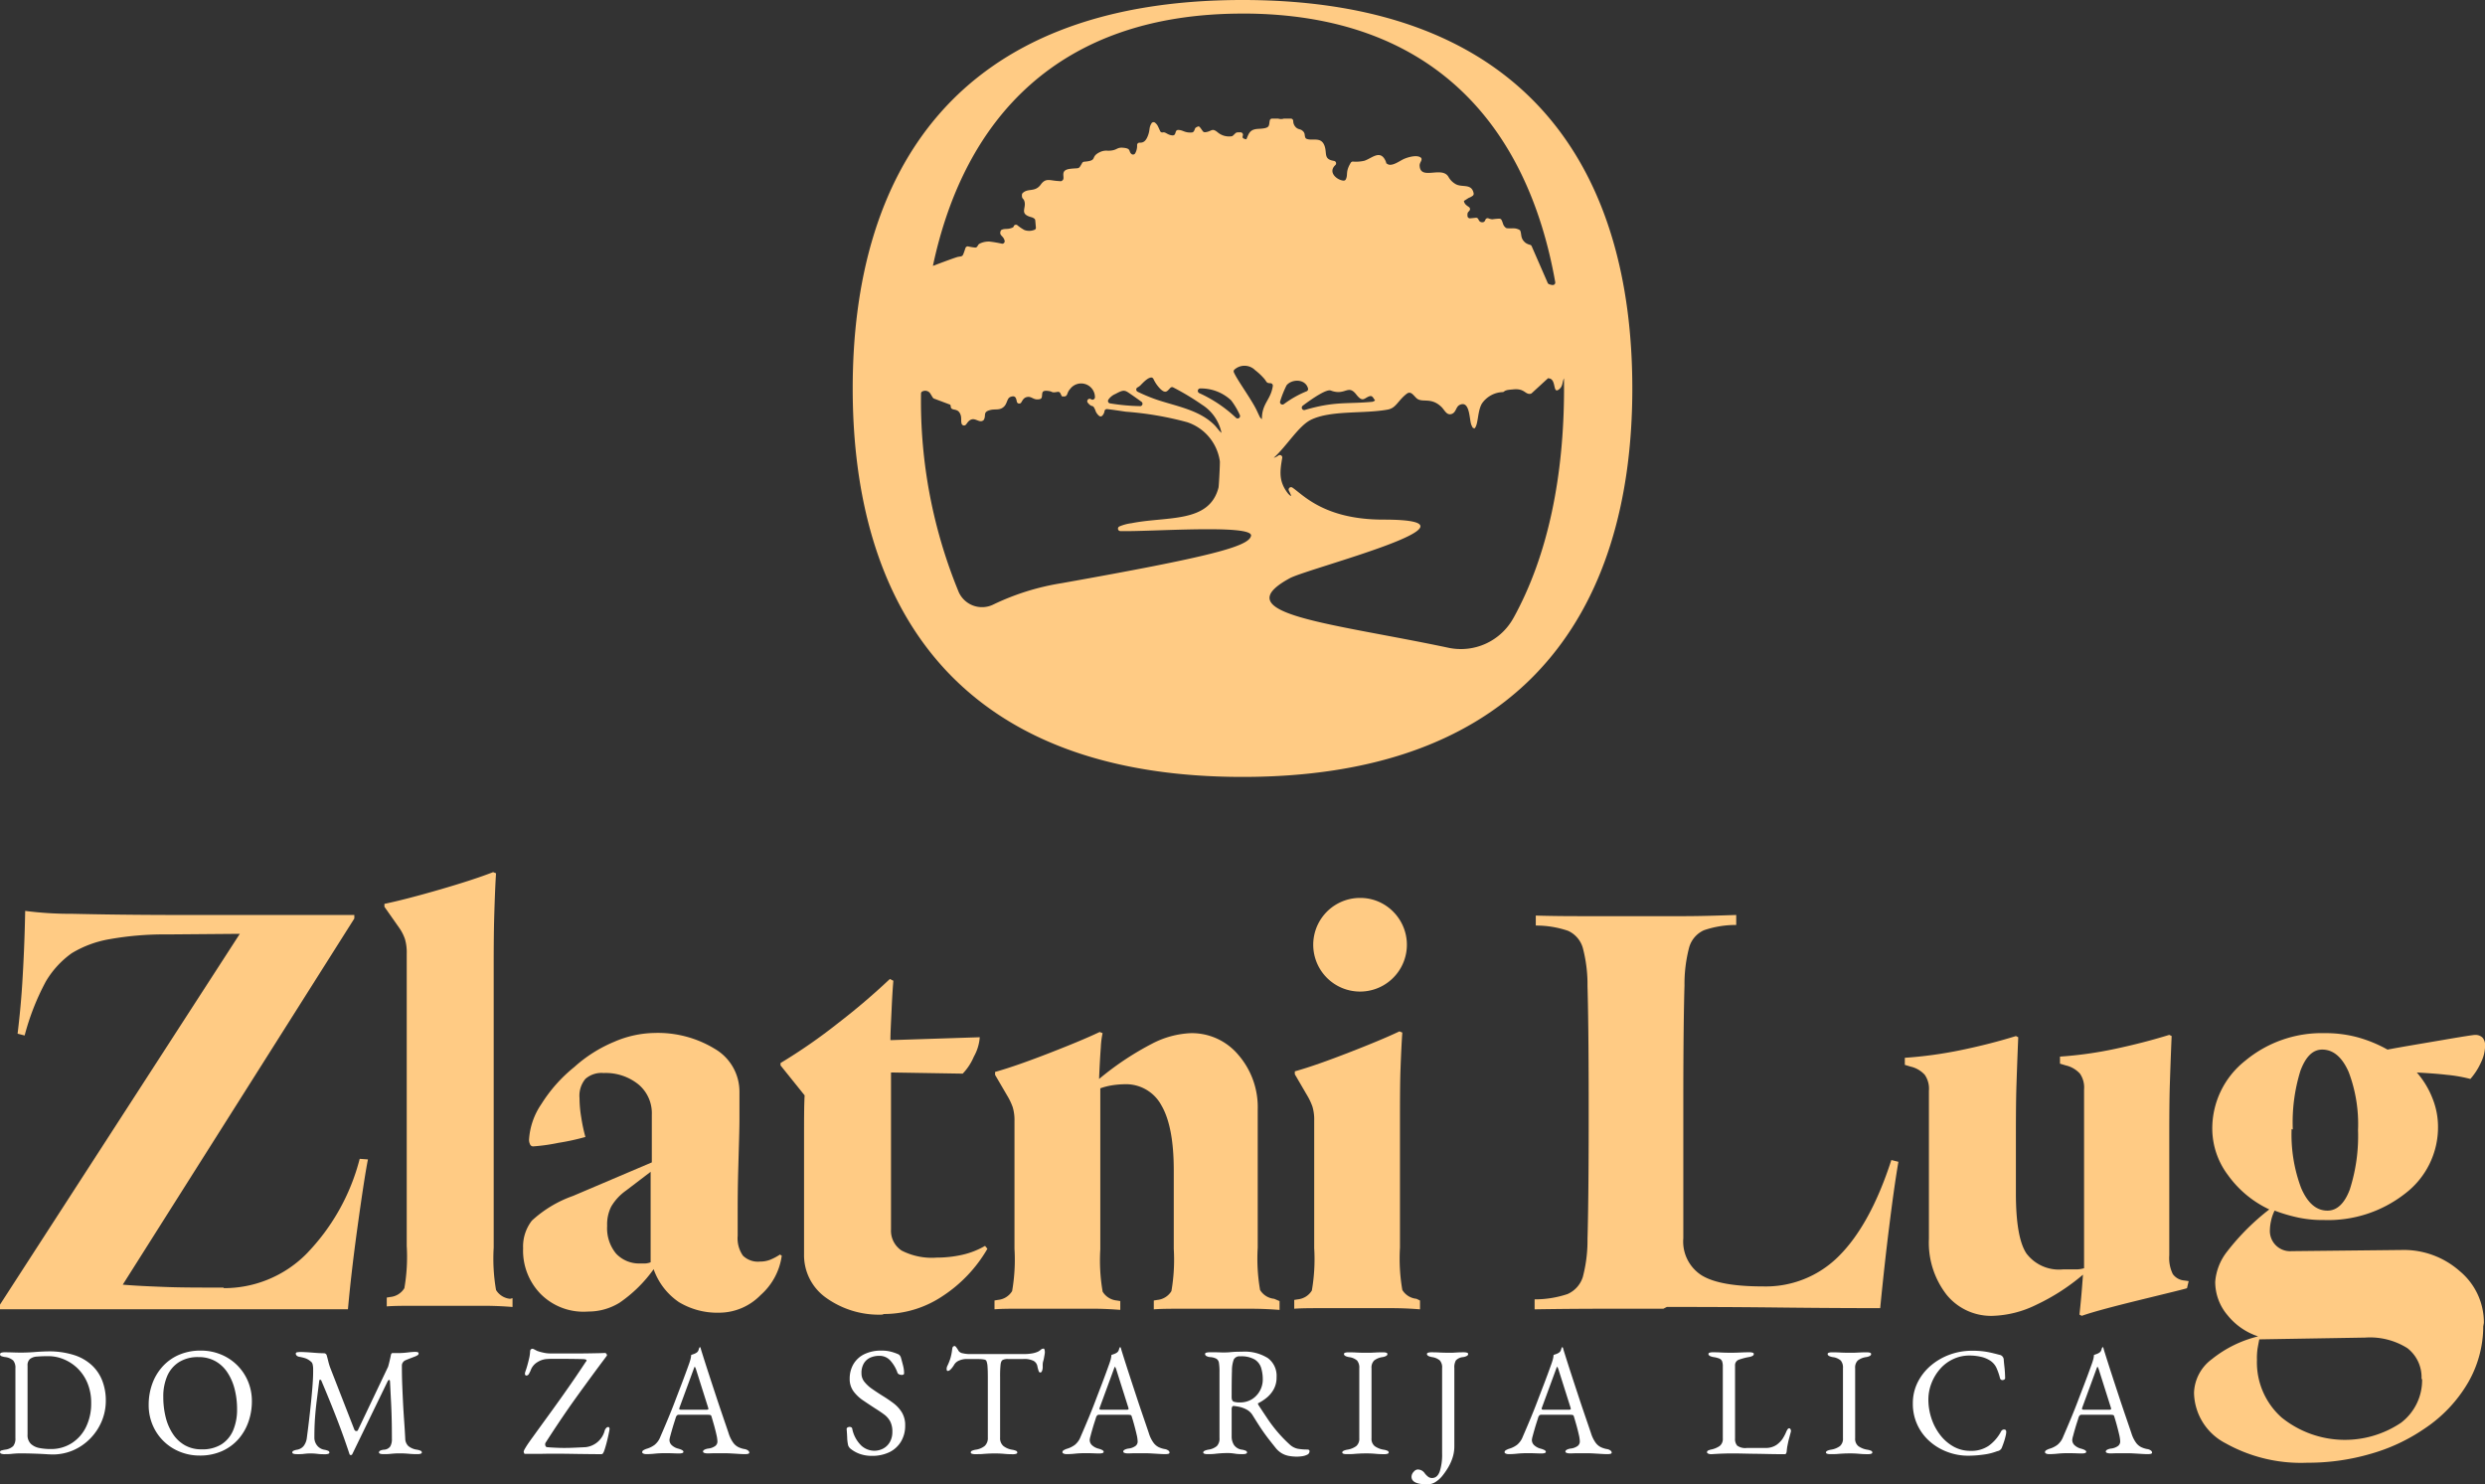 <svg xmlns="http://www.w3.org/2000/svg" width="256.691" height="153.332" viewBox="0 0 256.691 153.332"><rect x="0" y="0" width="256.691" height="153.332" fill="#333333" stroke="none"/><defs><style>.a{fill:#ffcb84;}.b{fill:#fff;}</style></defs><g transform="translate(-198.054 -208.138)"><path class="a" d="M306.743,208.138c-29.83,0-40.268,18-40.268,40.128,0,11.047,2.6,21.062,8.917,28.327.6.691,1.237,1.361,1.91,2,6.388,6.1,15.922,9.8,29.44,9.8s23.051-3.7,29.439-9.8c.389-.371.766-.751,1.126-1.139,6.883-7.322,9.7-17.7,9.7-29.189C347.006,226.139,336.573,208.138,306.743,208.138Zm0,1.4c19.734,0,29.459,11.707,32.3,27.743a.255.255,0,0,1-.278.3,1.266,1.266,0,0,1-.389-.1.252.252,0,0,1-.112-.122l-1.653-3.787a.247.247,0,0,0-.153-.14,1.412,1.412,0,0,1-.467-.2c-.564-.439-.4-.879-.554-1.246a.231.231,0,0,0-.115-.117c-.46-.228-.7-.108-1.25-.154a.271.271,0,0,1-.133-.05c-.314-.248-.268-.467-.439-.8a.26.26,0,0,0-.21-.14,5.924,5.924,0,0,0-.738.066,1.3,1.3,0,0,1-.413-.1.246.246,0,0,0-.309.148c-.059.148-.124.278-.371.255-.22-.021-.288-.166-.368-.327a.249.249,0,0,0-.25-.135l-.584.059a.252.252,0,0,1-.277-.238c-.026-.434.077-.364.223-.587a.248.248,0,0,0-.064-.332c-.216-.161-.454-.281-.528-.615.013-.021.04-.071.05-.054l.42-.27.03-.015a1.652,1.652,0,0,0,.42-.229.254.254,0,0,0,.084-.248c-.214-1.065-1.2-.554-1.872-.955a1.95,1.95,0,0,1-.74-.761c-.693-1.119-2.9.421-2.966-1.144-.014-.327.309-.548.161-.789-.4-.4-1.48-.041-1.823.122-.391.179-1.147.757-1.614.534-.291-.182-.086-.01-.255-.376-.557-1.179-1.412-.232-2.19.013a3.929,3.929,0,0,1-1.19.08.255.255,0,0,0-.2.117c-.582.955-.268,1.209-.508,1.708a.245.245,0,0,1-.234.145c-.646-.037-1.666-.839-.859-1.6a.252.252,0,0,0-.112-.433l-.161-.033c-.868-.178-.62-.722-.787-1.361-.317-1.226-1.3-.62-1.923-.9a.232.232,0,0,1-.117-.127c-.1-.266,0-.425-.248-.662s-.4-.134-.671-.345a.917.917,0,0,1-.327-.713.252.252,0,0,0-.251-.234h-.707a.96.96,0,0,1-.581.005.285.285,0,0,0-.048-.005H309.8a.248.248,0,0,0-.245.2c-.112.564.075.8-1.142.857-.888.041-.994.4-1.274,1.083-.439-.084-.416-.184-.359-.411a.252.252,0,0,0-.243-.312c-.582-.005-.408.028-.807.358a.231.231,0,0,1-.079.045,1.823,1.823,0,0,1-1.474-.4c-.621-.511-.605-.077-1.3-.013a.259.259,0,0,1-.234-.1l-.233-.327c-.184-.207-.013-.059-.2-.182-.5.163-.309.257-.518.536a.263.263,0,0,1-.184.1c-.787.045-.869-.248-1.412-.261a.251.251,0,0,0-.246.179c-.086.291-.122.454-.541.353-.4-.1-.529-.337-.812-.278a.239.239,0,0,1-.269-.145c-.061-.138-.127-.291-.193-.42a1.065,1.065,0,0,0-.348-.452.246.246,0,0,0-.348.08c-.286.48-.13.615-.353,1.231-.252.7-.556.774-.881.766a.247.247,0,0,0-.254.233,1.581,1.581,0,0,1-.206.883.258.258,0,0,1-.363.062c-.355-.274.018-.586-.9-.657-.685-.054-.557.3-1.528.312a1.514,1.514,0,0,0-.83.135c-1.1.519-.143.877-1.644,1a.252.252,0,0,0-.2.125c-.408.712-.234.488-1.238.608-1.111.133-.521.846-.756,1.152-.179.161-.116.135-.6.1-.733-.049-1.182-.322-1.672.358-.613.856-1.326.345-1.887.9a.257.257,0,0,0-.07.161c-.021.5.156.322.261.7.182.628-.4,1.155.354,1.5.345.158.394.088.651.264a.241.241,0,0,1,.108.184l.066.74a.238.238,0,0,1-.091.218,1.456,1.456,0,0,1-1.088.048,4.576,4.576,0,0,1-.744-.506.251.251,0,0,0-.294.01c-.145.126.044.2-.452.33-.36.1-.639-.015-.935.184-.273.573.257.529.376,1.093a.251.251,0,0,1-.266.3,12.825,12.825,0,0,0-1.293-.221,2.139,2.139,0,0,0-.81.122c-.3.12-.328.153-.442.363a.253.253,0,0,1-.232.133,5.277,5.277,0,0,1-.736-.12.248.248,0,0,0-.268.169c-.054.158-.107.328-.164.48-.145.39-.145.357-.59.429-.179.028-1.422.488-2.608.935C277.98,220.438,287.706,209.542,306.743,209.542Zm6.211,40.514c1.018-.766,2.464-1.742,2.906-1.573,1.515.574,1.767-.7,2.634.413.7.9.839.312,1.41.166a.26.26,0,0,1,.239.057c.171.158.106.184.291.362-.14.134-.045.077-.265.163-2.633.256-3.836-.081-7,.851A.249.249,0,0,1,312.954,250.056Zm-1.926-.184a.25.25,0,0,1-.4-.268,10.576,10.576,0,0,1,.664-1.661c.532-.657,1.934-.7,2.214.319a.251.251,0,0,1-.145.3A10.459,10.459,0,0,0,311.029,249.872Zm-15.115-1.264a.248.248,0,0,1-.018-.447,1.274,1.274,0,0,0,.332-.243c.529-.559.8-.73,1.039-.776a.255.255,0,0,1,.272.143,3.647,3.647,0,0,0,.72,1.038c.565.538.726.192,1.03-.115a.25.25,0,0,1,.273-.057,26.429,26.429,0,0,1,2.988,1.793,4.513,4.513,0,0,1,2.022,2.916c-.257-.2-.5-.6-.789-.868-1.558-1.518-3.9-1.89-5.882-2.557A17.407,17.407,0,0,1,295.914,248.608Zm.23,1.487a21.517,21.517,0,0,1-3.112-.29.248.248,0,0,1-.14-.385,1.635,1.635,0,0,1,.708-.577c.642-.337.875-.448,1.272-.2.247.156.927.631,1.43,1A.25.25,0,0,1,296.144,250.095Zm6.111-1.357a.251.251,0,0,1,.109-.47,4.566,4.566,0,0,1,3.2,1.226,7.751,7.751,0,0,1,.9,1.515.25.25,0,0,1-.411.276A13.842,13.842,0,0,0,302.255,248.738Zm5.368,14.746c-.2,1.1-4.117,2.151-19.57,4.9a25.426,25.426,0,0,0-7.026,2.192,2.638,2.638,0,0,1-3.6-1.274,51.721,51.721,0,0,1-3.894-20.5.252.252,0,0,1,.189-.246.626.626,0,0,1,.727.179c.088.117.2.332.317.5a.232.232,0,0,0,.115.084l1.661.624c.018.032.036.071.059.109-.028.605.61.194.932.751.242.417.091.758.192,1.1a.257.257,0,0,0,.275.189c.145-.018.187-.1.3-.255.664-.908,1.168.109,1.667-.274a.247.247,0,0,0,.067-.079c.238-.454-.13-.787.641-.984.542-.14.986.067,1.425-.35.358-.342.3-.868.677-1.008.538-.2.582.163.654.494a.25.25,0,0,0,.46.072c.133-.218.25-.48.584-.552.521-.112.664.376,1.344.21a.256.256,0,0,0,.191-.194c.08-.38-.068-.7.537-.658.693.05.34.247,1.1.107a.255.255,0,0,1,.273.135l.158.322c.69.117.438-.294.846-.74a1.424,1.424,0,0,1,2.575.842.254.254,0,0,1-.391.21l-.018-.013a.25.25,0,0,0-.33.368c.044.053.085.1.118.133.4.4.375-.023.649.61a1.244,1.244,0,0,0,.413.62.243.243,0,0,0,.3-.008.86.86,0,0,0,.249-.506.251.251,0,0,1,.273-.193c.579.066,1.316.18,1.928.27a33.511,33.511,0,0,1,6.339,1.085,4.991,4.991,0,0,1,3.373,4.041c.021.224-.094,2.533-.14,2.712-.955,3.708-5.3,2.942-8.984,3.679a4.681,4.681,0,0,0-1.262.34.251.251,0,0,0,.1.475C297.017,263.084,307.844,262.262,307.623,263.485Zm.895-12.292-.251-.532c-.485-1.111-2.087-3.266-2.421-4.068a.245.245,0,0,1,.049-.259,1.554,1.554,0,0,1,2.155.051,6.169,6.169,0,0,1,.833.766c.409.426.256.568.744.578a.251.251,0,0,1,.245.288c-.22,1.465-1.139,1.792-1.126,3.424A.818.818,0,0,1,308.518,251.193Zm26.208,20.789a6.194,6.194,0,0,1-6.7,3.077c-12.158-2.573-23.249-3.463-16.392-7.191,1.895-1.03,21.643-6.05,9.638-6.05-6.119,0-8.312-2.606-9.376-3.307a.25.25,0,0,0-.367.312,3.976,3.976,0,0,1,.247.566c-.179-.1-.054,0-.23-.158a1.612,1.612,0,0,1-.161-.184c-.935-1.236-.766-2.28-.541-3.606a.251.251,0,0,0-.378-.257,1.6,1.6,0,0,1-.5.252c1.357-1.228,2.567-3.3,3.847-3.93,2.079-1.014,5.484-.593,7.943-1.056.853-.161,1.017-.9,1.934-1.621.424-.33.669.107,1,.424.59.572,1.483-.153,2.609.935.3.294.506.838.976.738.55-.12.483-.779.911-.96,1.088-.507.968,1.63,1.214,2.113.153.309.068.207.291.33.424-.337.3-1.806.794-2.6a2.726,2.726,0,0,1,2.181-1.164l.176-.117c.018-.01.044-.021.059-.031s.153-.051.18-.059a4.465,4.465,0,0,1,.516-.059c1.326-.175,1.3.55,1.905.44a.23.23,0,0,0,.117-.062l1.684-1.545a1.076,1.076,0,0,1,.21.044c.642.216.27,1.672.964,1.072.371-.319.285-.721.47-1.106.005.348.008.694.008,1.044C339.951,257.2,338.346,265.428,334.726,271.982Z" transform="translate(19.66 0)"/><g transform="translate(198.054 298.222)"><path class="a" d="M221.124,320.2a11.985,11.985,0,0,0,8.5-3.459,21.886,21.886,0,0,0,5.586-9.9l.851.061q-.365,1.823-1.093,7.1c-.487,3.521-.789,6.314-.972,8.378H198.054V321.9L222.825,283.6l-7.468.061a32.148,32.148,0,0,0-5.95.485,11.157,11.157,0,0,0-3.946,1.457,9.536,9.536,0,0,0-2.671,2.915A25.328,25.328,0,0,0,200.6,294.1l-.729-.181c.183-1.518.364-3.278.485-5.221s.243-4.431.3-7.467a36.465,36.465,0,0,0,4.857.3c2.671.062,6.5.122,11.414.122h17.728v.364l-23.92,37.823c1.4.121,2.913.182,4.492.242s3.583.061,5.95.061Z" transform="translate(-198.054 -277.22)"/><path class="a" d="M242.133,322.13v.911c-.789-.062-1.761-.122-2.975-.122h-7.043c-1.214,0-2.186,0-2.975.061v-.91l.364-.061a1.912,1.912,0,0,0,1.457-.911,18.908,18.908,0,0,0,.243-4.37V286.555a4.881,4.881,0,0,0-.183-1.519,4.635,4.635,0,0,0-.546-1.093L228.9,281.7v-.3q2.184-.456,5.645-1.457c2.308-.668,4.189-1.276,5.586-1.822l.3.121c-.061.851-.121,2.248-.182,4.251s-.061,4.068-.061,6.192v28.23a19.033,19.033,0,0,0,.242,4.372,1.914,1.914,0,0,0,1.457.91Z" transform="translate(-189.191 -278.115)"/><path class="a" d="M246.462,319.814a6.225,6.225,0,0,1-4.614-1.822,6.407,6.407,0,0,1-1.82-4.735,4.343,4.343,0,0,1,.91-2.854,12.324,12.324,0,0,1,4.249-2.549l8.136-3.462v-4.918a3.875,3.875,0,0,0-1.336-3.1,5.379,5.379,0,0,0-3.643-1.214,2.516,2.516,0,0,0-1.882.606,2.736,2.736,0,0,0-.606,2,12.3,12.3,0,0,0,.182,2,16.765,16.765,0,0,0,.425,2,23.939,23.939,0,0,1-2.792.608,18.888,18.888,0,0,1-2.611.364.333.333,0,0,1-.3-.182,1.133,1.133,0,0,1-.122-.487,7.292,7.292,0,0,1,1.276-3.7,15.42,15.42,0,0,1,3.4-3.826,14.36,14.36,0,0,1,4.129-2.611,10.85,10.85,0,0,1,4.128-.91,11.283,11.283,0,0,1,6.254,1.639,5.112,5.112,0,0,1,2.55,4.493v2.792c0,1.093-.061,2.794-.122,5.1-.06,2.125-.06,3.642-.06,4.553v2.367a3.124,3.124,0,0,0,.546,2.065,2.221,2.221,0,0,0,1.761.606,2.847,2.847,0,0,0,1.032-.181,5.76,5.76,0,0,0,1.032-.546l.182.121a6.619,6.619,0,0,1-2.186,4.068,5.992,5.992,0,0,1-4.249,1.82,7.686,7.686,0,0,1-4.189-1.093,6.853,6.853,0,0,1-2.611-3.4,14.117,14.117,0,0,1-3.521,3.462,6.111,6.111,0,0,1-3.157.91Zm6.739-14.449-2.549,1.943a5.343,5.343,0,0,0-1.518,1.639,4.074,4.074,0,0,0-.425,2,4.126,4.126,0,0,0,.91,2.853,3.247,3.247,0,0,0,2.49,1.032h.546a1.776,1.776,0,0,0,.546-.122Z" transform="translate(-185.993 -274.402)"/><path class="a" d="M271.187,321.365a9.375,9.375,0,0,1-5.828-1.761,5.388,5.388,0,0,1-2.246-4.493V303.393c0-2.064,0-3.642.06-4.674l-2.49-3.1v-.243a56.516,56.516,0,0,0,5.95-4.128,69.25,69.25,0,0,0,5.342-4.553l.364.183c-.061.667-.121,1.639-.182,2.974s-.122,2.369-.122,3.158l9.229-.3a4.777,4.777,0,0,1-.608,2,5.8,5.8,0,0,1-1.153,1.761l-7.407-.121v16.209a2.454,2.454,0,0,0,1.093,2.186,6.829,6.829,0,0,0,3.643.729,12,12,0,0,0,2.671-.3,8.339,8.339,0,0,0,2.307-.911l.243.3a14.539,14.539,0,0,1-4.676,4.919,10.893,10.893,0,0,1-6.009,1.82Z" transform="translate(-180.058 -275.649)"/><path class="a" d="M307.3,318.748v.91c-.789-.06-1.761-.121-2.975-.121h-7.042c-1.214,0-2.186,0-2.975.061v-.91l.364-.062a1.913,1.913,0,0,0,1.457-.91,19.031,19.031,0,0,0,.242-4.372v-8.135c0-2.975-.425-5.221-1.274-6.677a4.151,4.151,0,0,0-3.825-2.186,9.134,9.134,0,0,0-1.336.121,6.537,6.537,0,0,0-1.153.3v16.635a18.9,18.9,0,0,0,.243,4.371,1.918,1.918,0,0,0,1.457.911l.364.06v.91c-.789-.06-1.761-.121-2.975-.121h-7.043c-1.214,0-2.185,0-2.975.061v-.91l.364-.062a1.911,1.911,0,0,0,1.457-.91,18.915,18.915,0,0,0,.243-4.372V300.171a4.707,4.707,0,0,0-.183-1.457,6.4,6.4,0,0,0-.546-1.153l-1.276-2.186v-.3c1.519-.424,3.4-1.092,5.586-1.941s3.947-1.58,5.221-2.186l.3.121a8.786,8.786,0,0,0-.183,1.457q-.091,1.184-.181,3.278a30.191,30.191,0,0,1,5.463-3.642,9.5,9.5,0,0,1,4.007-1.093,6.274,6.274,0,0,1,4.918,2.246,8.241,8.241,0,0,1,2,5.646v14.266a18.915,18.915,0,0,0,.243,4.372,1.912,1.912,0,0,0,1.457.91Z" transform="translate(-175.126 -274.429)"/><path class="a" d="M314.895,321.777v.91c-.789-.061-1.761-.121-2.975-.121h-7.043c-1.214,0-2.185,0-2.974.06v-.911l.364-.059a1.915,1.915,0,0,0,1.456-.911,18.9,18.9,0,0,0,.243-4.37V303.2a4.707,4.707,0,0,0-.183-1.457,6.4,6.4,0,0,0-.546-1.153l-1.274-2.186v-.3c1.518-.425,3.4-1.093,5.586-1.943s3.946-1.578,5.22-2.186l.3.122c-.06.789-.121,2-.181,3.581s-.062,3.46-.062,5.586v13.052a19,19,0,0,0,.243,4.372,1.915,1.915,0,0,0,1.457.91Zm-2.732-40.13a4.837,4.837,0,1,1-3.46-1.457A4.768,4.768,0,0,1,312.163,281.647Z" transform="translate(-168.214 -277.519)"/><path class="a" d="M334.488,322.234h-5.161c-1.7,0-4.432,0-8.135.061v-1.031a10.64,10.64,0,0,0,3.4-.547,2.864,2.864,0,0,0,1.578-1.76,14.854,14.854,0,0,0,.485-3.947c.06-1.943.121-6.011.121-12.142v-1.822c0-6.132-.061-10.2-.121-12.142a14.855,14.855,0,0,0-.485-3.947,2.78,2.78,0,0,0-1.518-1.76,10.21,10.21,0,0,0-3.339-.547v-1.031c2,.061,3.825.061,5.524.061h9.714c1.761,0,3.583-.061,5.465-.121v1.032a10.14,10.14,0,0,0-3.339.546,2.773,2.773,0,0,0-1.518,1.761,14.845,14.845,0,0,0-.485,3.946c-.062,1.943-.122,5.95-.122,12.082v14.024a4.138,4.138,0,0,0,1.882,3.825c1.276.789,3.4,1.153,6.375,1.153a10.625,10.625,0,0,0,7.832-3.157c2.124-2.125,3.946-5.4,5.4-9.9l.729.183c-.364,2.125-.668,4.432-.972,6.86s-.606,5.161-.91,8.257c-1.518,0-4.978,0-10.382-.062s-9.288-.059-11.656-.059Z" transform="translate(-162.672 -277.126)"/><path class="a" d="M380.044,317.344c-.121.062-1.639.426-4.614,1.155s-5.039,1.274-6.253,1.7l-.243-.121q.091-.821.181-1.822c.062-.668.122-1.457.183-2.307a21.525,21.525,0,0,1-4.8,3.1,10.9,10.9,0,0,1-4.493,1.153,5.908,5.908,0,0,1-4.8-2.186,8.754,8.754,0,0,1-1.822-5.767v-15.3a2.519,2.519,0,0,0-.425-1.64,2.816,2.816,0,0,0-1.457-.85l-.606-.182v-.73a43.209,43.209,0,0,0,5.766-.789c2.065-.425,3.947-.91,5.708-1.456l.242.121c-.061,1.4-.121,3.036-.182,4.857s-.061,4.006-.061,6.556v4.676c0,3.1.364,5.16,1.093,6.253a4.207,4.207,0,0,0,3.763,1.639h1.336a2.817,2.817,0,0,0,.85-.121V296.824a2.516,2.516,0,0,0-.425-1.639,2.816,2.816,0,0,0-1.457-.85l-.606-.182v-.73a40.375,40.375,0,0,0,5.646-.789q3-.637,5.645-1.456l.243.121c-.061,1.4-.121,3.036-.182,4.857s-.062,4.006-.062,6.556v11.231a3.783,3.783,0,0,0,.364,1.944,1.628,1.628,0,0,0,1.215.667l.425.062Z" transform="translate(-154.134 -274.361)"/><path class="a" d="M403.977,321.332a11.665,11.665,0,0,1-1.58,5.828,14.455,14.455,0,0,1-4.492,4.736,18.892,18.892,0,0,1-5.586,2.609,22.992,22.992,0,0,1-6.5.911,15.943,15.943,0,0,1-8.44-2,5.991,5.991,0,0,1-3.278-5.221,4.494,4.494,0,0,1,1.822-3.46,12.243,12.243,0,0,1,4.8-2.369,6.764,6.764,0,0,1-3.157-2.185,5.311,5.311,0,0,1-1.276-3.46,5.759,5.759,0,0,1,1.215-3.1,24.134,24.134,0,0,1,4.371-4.37,10.976,10.976,0,0,1-4.25-3.521,8,8,0,0,1-1.639-4.736,8.912,8.912,0,0,1,3.4-7.1,12.362,12.362,0,0,1,8.2-2.853,12.723,12.723,0,0,1,3.4.425,13.873,13.873,0,0,1,3.1,1.274c1.58-.3,3.462-.606,5.586-.971s3.279-.546,3.46-.546a1.049,1.049,0,0,1,.789.3,1.26,1.26,0,0,1,.243.911,4.067,4.067,0,0,1-.425,1.639,6.811,6.811,0,0,1-1.093,1.7,15.061,15.061,0,0,0-2.429-.425c-1.031-.121-2.064-.182-3.1-.242a9.084,9.084,0,0,1,1.64,2.732,7.861,7.861,0,0,1,.546,2.792,8.6,8.6,0,0,1-3.4,6.983,12.877,12.877,0,0,1-8.378,2.732,12.247,12.247,0,0,1-2.611-.243,16.7,16.7,0,0,1-2.488-.729,4.214,4.214,0,0,0-.364,1.032,4.7,4.7,0,0,0-.122.91,2.093,2.093,0,0,0,2.246,2.246l11.353-.121a8.722,8.722,0,0,1,6.011,2.186,6.88,6.88,0,0,1,2.49,5.342ZM397.6,326.8a3.8,3.8,0,0,0-1.457-3.218,7.259,7.259,0,0,0-4.372-1.092l-10.927.182c-.062.3-.122.608-.183.972a7,7,0,0,0-.06,1.153,7.623,7.623,0,0,0,2.55,5.949,10.4,10.4,0,0,0,12.324.547,5.525,5.525,0,0,0,2.186-4.553Zm-13.418-25.863a15.683,15.683,0,0,0,.972,6.071q1,2.367,2.732,2.367c.972,0,1.761-.727,2.307-2.185a18.08,18.08,0,0,0,.85-6.133,15.164,15.164,0,0,0-.971-6.011c-.668-1.516-1.578-2.307-2.732-2.307-.972,0-1.7.729-2.246,2.186a17.9,17.9,0,0,0-.789,6.071Z" transform="translate(-147.467 -274.402)"/><g transform="translate(0 48.952)"><path class="b" d="M203.469,327.225c-.107,0-.341-.01-.7-.032s-.781-.041-1.251-.057-.915-.023-1.338-.023c-.211,0-.389.005-.53.016s-.3.023-.46.041-.387.023-.673.023a.923.923,0,0,1-.332-.049.165.165,0,0,1-.126-.157.163.163,0,0,1,.126-.169,3.668,3.668,0,0,1,.4-.089,1.462,1.462,0,0,0,.83-.367,1.23,1.23,0,0,0,.23-.832v-7.2a1.165,1.165,0,0,0-.23-.815,1.536,1.536,0,0,0-.83-.353,1.739,1.739,0,0,1-.4-.1.19.19,0,0,1-.126-.184.169.169,0,0,1,.126-.161.99.99,0,0,1,.332-.046c.275,0,.494,0,.658.008l.483.015c.158.005.364.008.617.008q.255,0,.641-.015c.259-.01.529-.026.808-.049s.532-.036.76-.046.393-.016.5-.016a8.52,8.52,0,0,1,2.754.39,4.881,4.881,0,0,1,1.852,1.088,4.312,4.312,0,0,1,1.053,1.617,5.623,5.623,0,0,1,.341,1.972,5.482,5.482,0,0,1-.427,2.16,5.7,5.7,0,0,1-1.188,1.782,5.535,5.535,0,0,1-1.757,1.21A5.336,5.336,0,0,1,203.469,327.225Zm-.191-.56a3.958,3.958,0,0,0,2.186-.609,4.089,4.089,0,0,0,1.479-1.677,5.478,5.478,0,0,0,.53-2.463,5.272,5.272,0,0,0-.38-2.055,4.567,4.567,0,0,0-1.013-1.519,4.5,4.5,0,0,0-1.425-.944,4.119,4.119,0,0,0-1.6-.328c-.453,0-.842.013-1.164.041a1.313,1.313,0,0,0-.736.246.846.846,0,0,0-.254.689v7.132a1.238,1.238,0,0,0,.349.959,1.779,1.779,0,0,0,.895.425A6.019,6.019,0,0,0,203.278,326.665Z" transform="translate(-198.054 -316.016)"/><path class="b" d="M215.238,327.354a5.334,5.334,0,0,1-1.994-.376,5.092,5.092,0,0,1-2.833-2.734,5.242,5.242,0,0,1-.427-2.15,6.3,6.3,0,0,1,.348-2.087,5.364,5.364,0,0,1,1.03-1.782,4.9,4.9,0,0,1,1.694-1.249,5.558,5.558,0,0,1,2.326-.463,5.367,5.367,0,0,1,2,.376,5.115,5.115,0,0,1,2.833,2.734,5.272,5.272,0,0,1,.429,2.15,6.327,6.327,0,0,1-.349,2.079,5.426,5.426,0,0,1-1.029,1.792,4.94,4.94,0,0,1-1.694,1.246A5.526,5.526,0,0,1,215.238,327.354Zm.238-.64a3.683,3.683,0,0,0,2.028-.518,3.192,3.192,0,0,0,1.21-1.456,5.478,5.478,0,0,0,.4-2.183,8.319,8.319,0,0,0-.254-2.079,5.581,5.581,0,0,0-.753-1.72,3.585,3.585,0,0,0-1.241-1.157,3.525,3.525,0,0,0-1.742-.417,3.643,3.643,0,0,0-2,.514,3.2,3.2,0,0,0-1.219,1.429,5.279,5.279,0,0,0-.411,2.168,8.573,8.573,0,0,0,.245,2.095,5.505,5.505,0,0,0,.744,1.728,3.623,3.623,0,0,0,1.244,1.175A3.445,3.445,0,0,0,215.476,326.714Z" transform="translate(-194.626 -316.034)"/><path class="b" d="M221.966,327.182a1.082,1.082,0,0,1-.333-.041c-.084-.026-.126-.07-.126-.134a.2.2,0,0,1,.126-.176,1.6,1.6,0,0,1,.4-.112,1.112,1.112,0,0,0,.649-.382,1.719,1.719,0,0,0,.332-.865c.127-.959.237-1.873.333-2.743s.171-1.652.229-2.351.086-1.269.086-1.717v-.272a1.891,1.891,0,0,0-.015-.256,2.619,2.619,0,0,0-.048-.265.5.5,0,0,0-.191-.264,1.662,1.662,0,0,0-.552-.326,4.22,4.22,0,0,0-.635-.153.519.519,0,0,1-.252-.118.271.271,0,0,1-.1-.2c0-.086.049-.135.151-.151a2.566,2.566,0,0,1,.387-.026c.106,0,.266.008.483.018s.452.026.7.046.488.039.7.049.378.015.483.015a.288.288,0,0,1,.191.066.332.332,0,0,1,.111.192c.053.191.106.393.158.605a6.056,6.056,0,0,0,.189.624l2.5,6.412a.222.222,0,0,0,.174.138.163.163,0,0,0,.189-.089l3.119-6.556c.054-.181.106-.384.158-.609s.1-.42.127-.591c.032-.139.084-.207.157-.207h.57a8.711,8.711,0,0,0,1.005-.064,7.729,7.729,0,0,1,.8-.064,1.011,1.011,0,0,1,.206.026c.084.015.127.059.127.134a.2.2,0,0,1-.088.176,1.8,1.8,0,0,1-.324.161c-.138.051-.291.112-.458.176s-.328.126-.476.192a.606.606,0,0,0-.269.215.545.545,0,0,0-.111.328q0,1.118.04,2.1t.086,1.885c.032.6.07,1.2.112,1.784s.079,1.184.109,1.789a1.09,1.09,0,0,0,.318.762,1.759,1.759,0,0,0,.87.375,1.588,1.588,0,0,1,.4.112.2.2,0,0,1,.127.176c0,.064-.043.108-.127.134a1.067,1.067,0,0,1-.332.041c-.285,0-.519-.008-.7-.023s-.362-.031-.53-.041-.375-.016-.617-.016c-.211,0-.389.005-.532.016s-.295.023-.458.041-.389.023-.673.023a1.067,1.067,0,0,1-.332-.041c-.085-.026-.127-.07-.127-.134a.208.208,0,0,1,.127-.184,1.061,1.061,0,0,1,.4-.1.855.855,0,0,0,.633-.328,1.518,1.518,0,0,0,.174-.824q0-1.149-.023-2.079c-.015-.617-.039-1.228-.071-1.831s-.064-1.259-.1-1.974c-.01-.117-.042-.174-.1-.169s-.106.062-.158.169l-3.641,7.5a.15.15,0,0,1-.143.089.128.128,0,0,1-.143-.1q-.618-1.871-1.322-3.687t-1.591-3.908a.11.11,0,0,0-.109-.08.088.088,0,0,0-.1.08q-.141,1.118-.26,2.053t-.183,1.847q-.064.911-.063,2a1.291,1.291,0,0,0,.269.792,1.2,1.2,0,0,0,.761.456,1.592,1.592,0,0,1,.394.112.193.193,0,0,1,.127.176c0,.064-.041.108-.127.134a1.058,1.058,0,0,1-.331.041q-.427,0-.641-.023c-.143-.018-.269-.031-.381-.041s-.266-.016-.467-.016-.336.005-.443.016-.227.023-.363.041A6.251,6.251,0,0,1,221.966,327.182Z" transform="translate(-191.315 -316.006)"/><path class="b" d="M248.071,327.254c-.456,0-.892,0-1.314-.008l-1.228-.015c-.4-.008-.78-.013-1.155-.018s-.736-.008-1.085-.008c-.315,0-.633,0-.949.008s-.628.01-.936.01h-1.218c-.042,0-.078-.075-.112-.225a1.054,1.054,0,0,1,.151-.344c.1-.176.225-.371.373-.583s.279-.4.4-.559q.807-1.12,1.488-2.057t1.314-1.823q.631-.886,1.29-1.838c.438-.635.91-1.334,1.416-2.1a.23.23,0,0,0,.049-.062.157.157,0,0,0,.015-.064.094.094,0,0,0-.064-.081.822.822,0,0,0-.237-.049q-.427-.015-1.052-.023t-1.259-.008h-.887a7.245,7.245,0,0,0-.727.031,2.11,2.11,0,0,0-.856.314,1.622,1.622,0,0,0-.7.869c-.044.1-.1.207-.167.33a.31.31,0,0,1-.277.184.118.118,0,0,1-.1-.057.2.2,0,0,1-.04-.12.672.672,0,0,1,.04-.215c.026-.08.049-.153.072-.218.041-.116.091-.279.149-.487s.116-.438.174-.686a4.008,4.008,0,0,0,.1-.712c.012-.12.042-.192.1-.225a.28.28,0,0,1,.143-.048.522.522,0,0,1,.212.081c.1.051.193.1.278.142a4.1,4.1,0,0,0,.561.161,3.434,3.434,0,0,0,.8.1h2.952q.467,0,.918-.008l.895-.016c.3-.005.591-.013.887-.026.053,0,.1.039.151.115s.054.131.023.176l-.966,1.294q-.825,1.12-1.488,2.031t-1.267,1.766q-.6.857-1.227,1.792t-1.368,2.087a.314.314,0,0,0-.049.192.341.341,0,0,0,.049.176.189.189,0,0,0,.126.1c.232.021.5.039.807.054s.633.027.981.027.73-.009,1.108-.027.756-.033,1.124-.054a2.294,2.294,0,0,0,1.963-1.743.688.688,0,0,1,.135-.218.292.292,0,0,1,.214-.118c.094,0,.142.07.142.207a2.9,2.9,0,0,1-.063.375c-.041.21-.094.445-.158.713s-.129.518-.2.751a4.985,4.985,0,0,1-.166.5,1.707,1.707,0,0,1-.1.184A.2.2,0,0,1,248.071,327.254Z" transform="translate(-185.98 -316.077)"/><path class="b" d="M250.04,327.289a.818.818,0,0,1-.333-.057c-.084-.036-.125-.088-.125-.149a.247.247,0,0,1,.133-.2,1.623,1.623,0,0,1,.389-.166,2.582,2.582,0,0,0,.76-.386,1.98,1.98,0,0,0,.6-.847q.446-1.021.816-1.918c.248-.6.483-1.184.7-1.759s.452-1.177.689-1.8.488-1.3.753-2.039c.053-.149.1-.3.142-.448a2.4,2.4,0,0,0,.08-.479c.094-.033.189-.064.285-.1a1.241,1.241,0,0,0,.284-.145.505.505,0,0,0,.2-.287.93.93,0,0,1,.1-.256.061.061,0,0,1,.041-.015c.015,0,.028.01.04.031a.821.821,0,0,1,.054.16c.017.066.035.127.055.192q.38,1.217.792,2.479c.274.843.541,1.654.8,2.439s.5,1.486.712,2.11.388,1.126.514,1.513a3.344,3.344,0,0,0,.475.958,1.484,1.484,0,0,0,.532.448,2.512,2.512,0,0,0,.592.192.835.835,0,0,1,.4.153.288.288,0,0,1,.127.215c0,.064-.044.106-.127.129a1.446,1.446,0,0,1-.332.031c-.148,0-.349-.008-.6-.023s-.524-.033-.808-.049-.548-.023-.79-.023h-.618c-.211,0-.407,0-.586.008s-.332.008-.46.008a.914.914,0,0,1-.332-.049c-.085-.031-.127-.077-.127-.143s.053-.139.16-.192a1.164,1.164,0,0,1,.363-.111,1.532,1.532,0,0,0,.745-.272.585.585,0,0,0,.221-.448,3.4,3.4,0,0,0-.1-.7q-.1-.454-.245-.976c-.1-.344-.185-.653-.269-.919-.022-.085-.06-.135-.12-.151a1.326,1.326,0,0,0-.308-.026h-2.992a.23.23,0,0,0-.135.057.556.556,0,0,0-.135.233c-.031.107-.084.275-.157.5s-.148.471-.221.727-.138.484-.191.689a2.173,2.173,0,0,0-.08.384.731.731,0,0,0,.27.582,1.536,1.536,0,0,0,.649.33c.348.1.521.2.521.318,0,.066-.041.112-.126.138a1.175,1.175,0,0,1-.332.039q-.207,0-.6-.016t-.839-.015c-.348,0-.686.015-1.012.046A8.781,8.781,0,0,1,250.04,327.289Zm3.7-4.588H256.2c.147,0,.221-.028.221-.081a.379.379,0,0,0-.008-.072c-.006-.026-.014-.057-.024-.088l-1.235-3.9c-.063-.192-.111-.287-.143-.287s-.063.09-.126.272l-1.441,3.919a.505.505,0,0,0-.032.126.092.092,0,0,0,.088.1A1.213,1.213,0,0,0,253.744,322.7Z" transform="translate(-183.248 -316.113)"/><path class="b" d="M268.583,327.387a3.656,3.656,0,0,1-1.227-.2,3.263,3.263,0,0,1-1.005-.569.993.993,0,0,1-.118-.143.685.685,0,0,1-.088-.176,4.264,4.264,0,0,1-.1-.83c-.015-.342-.035-.624-.055-.847a.183.183,0,0,1,.094-.169.422.422,0,0,1,.223-.057.331.331,0,0,1,.158.041.171.171,0,0,1,.1.135,3.311,3.311,0,0,0,.942,1.757,2,2,0,0,0,1.305.529,1.957,1.957,0,0,0,.981-.241,1.724,1.724,0,0,0,.673-.678,2.085,2.085,0,0,0,.246-1.031,2.287,2.287,0,0,0-.215-1.065,2.18,2.18,0,0,0-.608-.712q-.4-.3-.967-.655-.618-.4-1.218-.808a4.026,4.026,0,0,1-1-.942,2.131,2.131,0,0,1-.4-1.3,2.964,2.964,0,0,1,.364-1.47,2.631,2.631,0,0,1,1.1-1.049,3.89,3.89,0,0,1,1.844-.391,3.583,3.583,0,0,1,.99.12,5.215,5.215,0,0,1,.673.233.494.494,0,0,1,.214.157.661.661,0,0,1,.117.242c.064.225.133.479.206.766a3.281,3.281,0,0,1,.112.816c0,.118-.08.176-.237.176a.659.659,0,0,1-.278-.063.289.289,0,0,1-.166-.16,3.772,3.772,0,0,0-.776-1.3,1.5,1.5,0,0,0-1.124-.448,2.218,2.218,0,0,0-.887.175,1.493,1.493,0,0,0-.672.575,1.93,1.93,0,0,0-.261,1.072,1.373,1.373,0,0,0,.308.87,3.7,3.7,0,0,0,.816.743q.506.353,1.093.72.554.338,1.084.736a3.487,3.487,0,0,1,.872.953,2.532,2.532,0,0,1,.34,1.352,3.16,3.16,0,0,1-.429,1.656,2.85,2.85,0,0,1-1.2,1.1A4.087,4.087,0,0,1,268.583,327.387Z" transform="translate(-178.535 -316.034)"/><path class="b" d="M276.965,327.318a1.073,1.073,0,0,1-.332-.041c-.085-.026-.126-.07-.126-.134a.194.194,0,0,1,.126-.176,1.6,1.6,0,0,1,.4-.112,1.9,1.9,0,0,0,.918-.39,1.09,1.09,0,0,0,.318-.857v-6.2q0-.734-.031-1.126a1.878,1.878,0,0,0-.1-.552.26.26,0,0,0-.2-.176,2.669,2.669,0,0,0-.466-.057c-.165-.005-.384-.008-.658-.008h-.743a1.974,1.974,0,0,0-.753.153,1.047,1.047,0,0,0-.546.471,2.712,2.712,0,0,1-.158.233,1.626,1.626,0,0,1-.238.264.4.4,0,0,1-.252.112.087.087,0,0,1-.088-.066.412.412,0,0,1-.023-.144.711.711,0,0,1,.079-.319,5.221,5.221,0,0,0,.324-.823,5.678,5.678,0,0,0,.166-.855c.021-.182.06-.291.12-.322a.327.327,0,0,1,.149-.046c.044,0,.109.062.2.192a2.483,2.483,0,0,1,.2.318.662.662,0,0,0,.435.241,2.96,2.96,0,0,0,.673.081h5.572a5.144,5.144,0,0,0,.9-.066,2.656,2.656,0,0,0,.6-.175,1.319,1.319,0,0,0,.308-.207.43.43,0,0,1,.31-.112c.031,0,.057.039.079.12a1,1,0,0,1,.031.248,1.519,1.519,0,0,1-.023.223c-.015.1-.03.171-.04.223a3.47,3.47,0,0,1-.086.417,1.9,1.9,0,0,0-.057.223,2.14,2.14,0,0,0-.015.305v.192a1.01,1.01,0,0,1-.063.327c-.042.124-.1.185-.19.185s-.131-.059-.174-.175a3.809,3.809,0,0,1-.126-.483.8.8,0,0,0-.38-.536,2.133,2.133,0,0,0-1.077-.2h-1.6a1.12,1.12,0,0,0-.521.1c-.117.064-.191.225-.221.481a11.331,11.331,0,0,0-.049,1.26v6.286a1.063,1.063,0,0,0,.333.857,1.988,1.988,0,0,0,.918.39,1.6,1.6,0,0,1,.4.112.2.2,0,0,1,.125.176c0,.064-.041.108-.125.134a1.082,1.082,0,0,1-.333.041c-.284,0-.52-.008-.7-.023s-.36-.031-.53-.041-.375-.016-.618-.016c-.263,0-.493.005-.687.016s-.4.023-.6.041S277.25,327.318,276.965,327.318Z" transform="translate(-176.23 -316.141)"/><path class="b" d="M283.761,327.289a.818.818,0,0,1-.333-.057c-.084-.036-.125-.088-.125-.149a.247.247,0,0,1,.133-.2,1.623,1.623,0,0,1,.389-.166,2.582,2.582,0,0,0,.76-.386,1.99,1.99,0,0,0,.6-.847q.444-1.021.816-1.918c.249-.6.483-1.184.7-1.759s.452-1.177.689-1.8.488-1.3.752-2.039c.054-.149.1-.3.143-.448a2.311,2.311,0,0,0,.079-.479c.1-.033.191-.064.286-.1a1.241,1.241,0,0,0,.284-.145.511.511,0,0,0,.2-.287.93.93,0,0,1,.1-.256.056.056,0,0,1,.041-.015c.015,0,.028.01.04.031a.821.821,0,0,1,.054.16c.017.066.035.127.055.192q.38,1.217.792,2.479c.274.843.541,1.654.8,2.439s.5,1.486.713,2.11.387,1.126.514,1.513a3.344,3.344,0,0,0,.475.958,1.492,1.492,0,0,0,.53.448,2.541,2.541,0,0,0,.593.192.835.835,0,0,1,.4.153.286.286,0,0,1,.126.215c0,.064-.043.106-.126.129a1.451,1.451,0,0,1-.333.031c-.147,0-.348-.008-.6-.023s-.524-.033-.808-.049-.548-.023-.792-.023h-.617c-.211,0-.407,0-.586.008s-.332.008-.46.008a.926.926,0,0,1-.333-.049c-.084-.031-.126-.077-.126-.143s.053-.139.16-.192a1.165,1.165,0,0,1,.363-.111,1.532,1.532,0,0,0,.745-.272.585.585,0,0,0,.221-.448,3.5,3.5,0,0,0-.1-.7c-.068-.3-.151-.628-.245-.976s-.185-.653-.269-.919c-.022-.085-.061-.135-.12-.151a1.326,1.326,0,0,0-.308-.026h-2.993a.23.23,0,0,0-.134.057.542.542,0,0,0-.135.233c-.031.107-.084.275-.158.5s-.147.471-.221.727-.137.484-.189.689a2.05,2.05,0,0,0-.08.384.734.734,0,0,0,.269.582,1.551,1.551,0,0,0,.649.33c.349.1.523.2.523.318,0,.066-.041.112-.126.138a1.175,1.175,0,0,1-.332.039q-.207,0-.6-.016t-.839-.015c-.348,0-.686.015-1.012.046A8.781,8.781,0,0,1,283.761,327.289Zm3.7-4.588h2.454c.148,0,.221-.028.221-.081a.384.384,0,0,0-.008-.072.745.745,0,0,0-.023-.088l-1.235-3.9c-.064-.192-.111-.287-.143-.287s-.063.09-.127.272l-1.439,3.919a.5.5,0,0,0-.032.126.092.092,0,0,0,.088.1A1.205,1.205,0,0,0,287.465,322.7Z" transform="translate(-173.559 -316.113)"/><path class="b" d="M304.3,327.443a4.728,4.728,0,0,1-.839-.073,2.277,2.277,0,0,1-.727-.264,2.321,2.321,0,0,1-.618-.528c-.254-.319-.5-.627-.727-.919s-.478-.632-.738-1.016-.572-.873-.941-1.471a1.631,1.631,0,0,0-.681-.623,2.953,2.953,0,0,0-.689-.25,5.079,5.079,0,0,0-.562-.088.17.17,0,0,0-.182.08.48.48,0,0,0-.055.241v2.815a1.622,1.622,0,0,0,.237.886,1.174,1.174,0,0,0,.824.489,1.588,1.588,0,0,1,.4.112.2.2,0,0,1,.127.176c0,.064-.042.108-.127.134a1.073,1.073,0,0,1-.332.041,5.256,5.256,0,0,1-.657-.031c-.153-.023-.291-.041-.412-.057a4.01,4.01,0,0,0-.484-.023c-.263,0-.5.008-.7.023s-.412.033-.615.057-.453.031-.738.031a1.073,1.073,0,0,1-.332-.041c-.085-.026-.127-.07-.127-.134,0-.127.175-.223.523-.288a1.755,1.755,0,0,0,.878-.367,1.108,1.108,0,0,0,.278-.847v-6.814a5.619,5.619,0,0,0-.055-.919.622.622,0,0,0-.254-.44,1.59,1.59,0,0,0-.656-.176.876.876,0,0,1-.4-.118.248.248,0,0,1-.127-.2c0-.066.042-.109.127-.138a1.163,1.163,0,0,1,.332-.039h.641c.143,0,.277,0,.4.008s.295.008.506.008.38-.008.538-.023.335-.031.53-.041.445-.015.752-.015a4.5,4.5,0,0,1,2.652.655,2.269,2.269,0,0,1,.91,1.968,2.521,2.521,0,0,1-.284,1.237,2.972,2.972,0,0,1-.712.873,4.756,4.756,0,0,1-.872.575c-.042.01-.06.036-.055.072a.4.4,0,0,0,.055.135q.49.753.942,1.424a14.957,14.957,0,0,0,.99,1.311,14.58,14.58,0,0,0,1.281,1.328,1.765,1.765,0,0,0,.839.448,5.555,5.555,0,0,0,.982.08c.157,0,.238.058.238.176a.384.384,0,0,1-.238.358,1.661,1.661,0,0,1-.539.16A3.92,3.92,0,0,1,304.3,327.443Zm-5.92-5.6a2.321,2.321,0,0,0,1.259-.333,2.357,2.357,0,0,0,.823-.881,2.4,2.4,0,0,0,.292-1.15,4.069,4.069,0,0,0-.166-1.2,1.568,1.568,0,0,0-.664-.87,2.762,2.762,0,0,0-1.5-.328.664.664,0,0,0-.664.328,3.229,3.229,0,0,0-.189,1.161c-.01.266-.019.623-.024,1.076s-.008,1-.008,1.64c0,.266.073.427.221.481A1.953,1.953,0,0,0,298.375,321.843Z" transform="translate(-170.315 -316.009)"/><path class="b" d="M306.217,327.171a1.067,1.067,0,0,1-.332-.041c-.085-.026-.127-.07-.127-.134,0-.127.175-.223.523-.288a2.053,2.053,0,0,0,.918-.367.989.989,0,0,0,.317-.816V318.3a1.139,1.139,0,0,0-.229-.8,1.545,1.545,0,0,0-.832-.353c-.348-.064-.521-.171-.521-.318,0-.066.041-.109.126-.138a1.169,1.169,0,0,1,.332-.039c.284,0,.52.005.7.015s.363.018.53.023.375.008.618.008.422,0,.57-.008.305-.013.475-.023.4-.015.681-.015a1.159,1.159,0,0,1,.331.039c.085.028.127.072.127.138a.231.231,0,0,1-.127.192,1.153,1.153,0,0,1-.394.126,1.8,1.8,0,0,0-.856.353,1.03,1.03,0,0,0-.268.8v7.228a.966.966,0,0,0,.331.816,2.174,2.174,0,0,0,.918.367,1.584,1.584,0,0,1,.4.112.2.2,0,0,1,.127.176c0,.064-.044.108-.127.134a1.073,1.073,0,0,1-.332.041c-.286,0-.52-.008-.705-.023s-.36-.031-.529-.041-.376-.016-.618-.016q-.4,0-.689.016c-.2.01-.4.023-.6.041S306.5,327.171,306.217,327.171Z" transform="translate(-167.107 -315.995)"/><path class="b" d="M312.947,330.291q-1.632,0-1.632-.785a.745.745,0,0,1,.223-.51.6.6,0,0,1,.4-.241.927.927,0,0,1,.4.088.913.913,0,0,1,.348.313,1.929,1.929,0,0,0,.372.368.672.672,0,0,0,.372.112c.37,0,.636-.228.8-.681a5.607,5.607,0,0,0,.245-1.847v-8.826a1.082,1.082,0,0,0-.237-.792,1.592,1.592,0,0,0-.807-.345c-.348-.064-.523-.171-.523-.318,0-.066.042-.109.127-.138a1.169,1.169,0,0,1,.332-.039c.286,0,.52.005.705.015s.36.018.529.023.375.008.618.008c.2,0,.355,0,.467-.008s.237-.013.38-.023.355-.015.641-.015a1.169,1.169,0,0,1,.332.039c.084.028.127.072.127.138a.233.233,0,0,1-.127.192,1.161,1.161,0,0,1-.4.126,1.153,1.153,0,0,0-.743.345,1.456,1.456,0,0,0-.158.792v8.06a3.838,3.838,0,0,1-.206,1.263,5.028,5.028,0,0,1-.5,1.054,7.727,7.727,0,0,1-.545.77,2.911,2.911,0,0,1-.7.621A1.533,1.533,0,0,1,312.947,330.291Z" transform="translate(-165.51 -315.995)"/><path class="b" d="M319.239,327.289a.818.818,0,0,1-.333-.057c-.084-.036-.125-.088-.125-.149a.247.247,0,0,1,.133-.2,1.622,1.622,0,0,1,.389-.166,2.582,2.582,0,0,0,.76-.386,1.99,1.99,0,0,0,.6-.847q.444-1.021.816-1.918c.248-.6.483-1.184.7-1.759s.452-1.177.689-1.8.488-1.3.752-2.039c.054-.149.1-.3.143-.448a2.311,2.311,0,0,0,.079-.479c.1-.033.191-.064.286-.1a1.241,1.241,0,0,0,.284-.145.511.511,0,0,0,.2-.287.929.929,0,0,1,.1-.256.058.058,0,0,1,.041-.015c.015,0,.028.01.04.031a.821.821,0,0,1,.054.16c.017.066.035.127.055.192q.38,1.217.792,2.479c.274.843.541,1.654.8,2.439s.5,1.486.713,2.11.387,1.126.514,1.513a3.344,3.344,0,0,0,.475.958,1.485,1.485,0,0,0,.532.448,2.512,2.512,0,0,0,.592.192.835.835,0,0,1,.4.153.288.288,0,0,1,.127.215c0,.064-.044.106-.127.129a1.451,1.451,0,0,1-.333.031c-.147,0-.348-.008-.6-.023s-.524-.033-.808-.049-.548-.023-.79-.023h-.618c-.211,0-.407,0-.586.008s-.332.008-.46.008a.914.914,0,0,1-.332-.049c-.085-.031-.127-.077-.127-.143s.053-.139.16-.192a1.165,1.165,0,0,1,.363-.111,1.532,1.532,0,0,0,.745-.272.585.585,0,0,0,.221-.448,3.4,3.4,0,0,0-.1-.7q-.1-.454-.245-.976c-.1-.344-.185-.653-.269-.919-.022-.085-.06-.135-.12-.151a1.326,1.326,0,0,0-.308-.026h-2.993a.23.23,0,0,0-.134.057.542.542,0,0,0-.135.233c-.031.107-.084.275-.157.5s-.148.471-.221.727-.138.484-.19.689a2.052,2.052,0,0,0-.08.384.731.731,0,0,0,.27.582,1.539,1.539,0,0,0,.648.33c.349.1.523.2.523.318,0,.066-.041.112-.126.138a1.175,1.175,0,0,1-.332.039q-.207,0-.6-.016t-.839-.015c-.348,0-.686.015-1.012.046A8.78,8.78,0,0,1,319.239,327.289Zm3.7-4.588H325.4c.148,0,.221-.028.221-.081a.382.382,0,0,0-.008-.072.745.745,0,0,0-.023-.088l-1.235-3.9c-.064-.192-.111-.287-.143-.287s-.063.09-.126.272l-1.441,3.919a.5.5,0,0,0-.032.126.092.092,0,0,0,.088.1A1.214,1.214,0,0,0,322.943,322.7Z" transform="translate(-163.365 -316.113)"/><path class="b" d="M335.145,327.115c-.08-.036-.12-.082-.12-.134a.2.2,0,0,1,.151-.2c.1-.039.166-.063.2-.073a2.42,2.42,0,0,0,.95-.375.907.907,0,0,0,.331-.778v-7.419a1.522,1.522,0,0,0-.078-.568.522.522,0,0,0-.284-.272,2.752,2.752,0,0,0-.6-.153c-.349-.064-.523-.171-.523-.318,0-.066.043-.109.126-.138a1.178,1.178,0,0,1,.333-.039q.427,0,.689.015c.174.01.339.018.5.023s.354.008.586.008c.264,0,.49,0,.681-.008s.385-.013.584-.023.444-.015.73-.015a1.166,1.166,0,0,1,.331.039c.085.028.127.072.127.138a.23.23,0,0,1-.127.192,1.162,1.162,0,0,1-.4.126,6.633,6.633,0,0,0-1,.264.6.6,0,0,0-.411.617v7.531a1.038,1.038,0,0,0,.221.735,1.414,1.414,0,0,0,1,.242H341.1a1.945,1.945,0,0,0,.753-.138,1.715,1.715,0,0,0,.483-.279,2.679,2.679,0,0,0,.466-.488,4.756,4.756,0,0,0,.357-.646,2.035,2.035,0,0,1,.134-.288c.07-.129.14-.192.214-.192a.151.151,0,0,1,.143.1.41.41,0,0,1,.048.192.128.128,0,0,1-.008.039.142.142,0,0,0-.008.041c-.073.277-.14.525-.2.751s-.1.438-.142.64-.067.415-.088.64a.639.639,0,0,1-.055.192.164.164,0,0,1-.166.08q-.792,0-1.52-.015c-.485-.01-.953-.021-1.4-.026s-.879-.013-1.291-.023-.817-.016-1.218-.016c-.265,0-.563.005-.895.016s-.748.033-1.244.064A.742.742,0,0,1,335.145,327.115Z" transform="translate(-158.697 -315.995)"/><path class="b" d="M345.029,327.171a1.076,1.076,0,0,1-.333-.041c-.084-.026-.127-.07-.127-.134,0-.127.175-.223.524-.288a2.06,2.06,0,0,0,.918-.367.989.989,0,0,0,.315-.816V318.3a1.139,1.139,0,0,0-.229-.8,1.541,1.541,0,0,0-.83-.353c-.349-.064-.523-.171-.523-.318,0-.066.041-.109.127-.138a1.159,1.159,0,0,1,.331-.039c.286,0,.521.005.7.015s.363.018.532.023.375.008.618.008.422,0,.569-.008.306-.013.475-.023.4-.015.681-.015a1.169,1.169,0,0,1,.332.039c.084.028.127.072.127.138a.233.233,0,0,1-.127.192,1.162,1.162,0,0,1-.4.126,1.8,1.8,0,0,0-.856.353,1.03,1.03,0,0,0-.268.8v7.228a.966.966,0,0,0,.332.816,2.167,2.167,0,0,0,.918.367,1.6,1.6,0,0,1,.4.112.2.2,0,0,1,.126.176c0,.064-.043.108-.126.134a1.081,1.081,0,0,1-.333.041c-.284,0-.519-.008-.7-.023s-.362-.031-.53-.041-.375-.016-.617-.016c-.265,0-.494.005-.689.016s-.4.023-.6.041S345.313,327.171,345.029,327.171Z" transform="translate(-155.955 -315.995)"/><path class="b" d="M357.257,327.368a6.027,6.027,0,0,1-2.137-.386,5.756,5.756,0,0,1-1.837-1.094,5.12,5.12,0,0,1-1.742-3.926,4.814,4.814,0,0,1,.49-2.158,5.474,5.474,0,0,1,1.347-1.728,6.38,6.38,0,0,1,1.956-1.144,6.678,6.678,0,0,1,2.32-.407,9.189,9.189,0,0,1,1.044.049,8.078,8.078,0,0,1,.832.135c.268.059.583.138.941.233a.531.531,0,0,1,.46.545c.021.243.048.507.08.789s.051.632.063,1.049a.182.182,0,0,1-.1.184.332.332,0,0,1-.252.039.254.254,0,0,1-.182-.207,6.381,6.381,0,0,0-.364-1.049,1.828,1.828,0,0,0-.618-.727,2.889,2.889,0,0,0-.958-.407,5.172,5.172,0,0,0-1.211-.138,3.872,3.872,0,0,0-1.7.378,4.069,4.069,0,0,0-1.347,1.023,4.923,4.923,0,0,0-.878,1.462,4.645,4.645,0,0,0-.318,1.694,6.138,6.138,0,0,0,.31,1.919,5.719,5.719,0,0,0,.886,1.7,4.522,4.522,0,0,0,1.377,1.215,3.52,3.52,0,0,0,1.782.456,3.178,3.178,0,0,0,1.882-.528,4.317,4.317,0,0,0,1.268-1.471.35.35,0,0,1,.323-.207c.143,0,.214.085.214.256a2.049,2.049,0,0,1-.063.407,5.812,5.812,0,0,1-.166.593c-.068.207-.134.39-.2.551a.6.6,0,0,1-.507.433,5.821,5.821,0,0,1-1.4.35A11.709,11.709,0,0,1,357.257,327.368Z" transform="translate(-153.951 -316.031)"/><path class="b" d="M362.6,327.289a.814.814,0,0,1-.333-.057c-.084-.036-.125-.088-.125-.149a.247.247,0,0,1,.133-.2,1.622,1.622,0,0,1,.389-.166,2.582,2.582,0,0,0,.76-.386,1.99,1.99,0,0,0,.6-.847q.444-1.021.816-1.918c.248-.6.483-1.184.7-1.759s.452-1.177.689-1.8.488-1.3.752-2.039c.054-.149.1-.3.143-.448a2.311,2.311,0,0,0,.079-.479c.1-.033.191-.064.286-.1a1.241,1.241,0,0,0,.284-.145.511.511,0,0,0,.2-.287.929.929,0,0,1,.1-.256.055.055,0,0,1,.04-.015c.017,0,.03.01.041.031a.823.823,0,0,1,.054.16c.017.066.035.127.055.192q.38,1.217.792,2.479c.274.843.541,1.654.8,2.439s.5,1.486.713,2.11.387,1.126.514,1.513a3.342,3.342,0,0,0,.475.958,1.492,1.492,0,0,0,.53.448,2.541,2.541,0,0,0,.593.192.841.841,0,0,1,.4.153.286.286,0,0,1,.126.215c0,.064-.043.106-.126.129a1.459,1.459,0,0,1-.333.031c-.147,0-.348-.008-.6-.023s-.524-.033-.808-.049-.548-.023-.792-.023h-.617c-.211,0-.407,0-.586.008s-.332.008-.46.008a.926.926,0,0,1-.333-.049c-.084-.031-.126-.077-.126-.143s.053-.139.16-.192a1.164,1.164,0,0,1,.363-.111,1.532,1.532,0,0,0,.745-.272.585.585,0,0,0,.221-.448,3.5,3.5,0,0,0-.1-.7c-.068-.3-.151-.628-.245-.976s-.185-.653-.269-.919c-.022-.085-.06-.135-.12-.151a1.326,1.326,0,0,0-.308-.026h-2.993a.23.23,0,0,0-.134.057.543.543,0,0,0-.135.233c-.031.107-.084.275-.158.5s-.147.471-.221.727-.136.484-.189.689a2.052,2.052,0,0,0-.08.384.734.734,0,0,0,.269.582,1.551,1.551,0,0,0,.649.33c.349.1.523.2.523.318,0,.066-.041.112-.126.138a1.175,1.175,0,0,1-.332.039q-.207,0-.6-.016c-.264-.01-.545-.015-.839-.015-.348,0-.686.015-1.012.046A8.78,8.78,0,0,1,362.6,327.289Zm3.7-4.588h2.454c.148,0,.221-.028.221-.081a.382.382,0,0,0-.008-.072.75.75,0,0,0-.023-.088l-1.235-3.9c-.064-.192-.111-.287-.143-.287s-.063.09-.127.272l-1.439,3.919a.5.5,0,0,0-.032.126.092.092,0,0,0,.088.1A1.206,1.206,0,0,0,366.3,322.7Z" transform="translate(-150.905 -316.113)"/></g></g></g></svg>